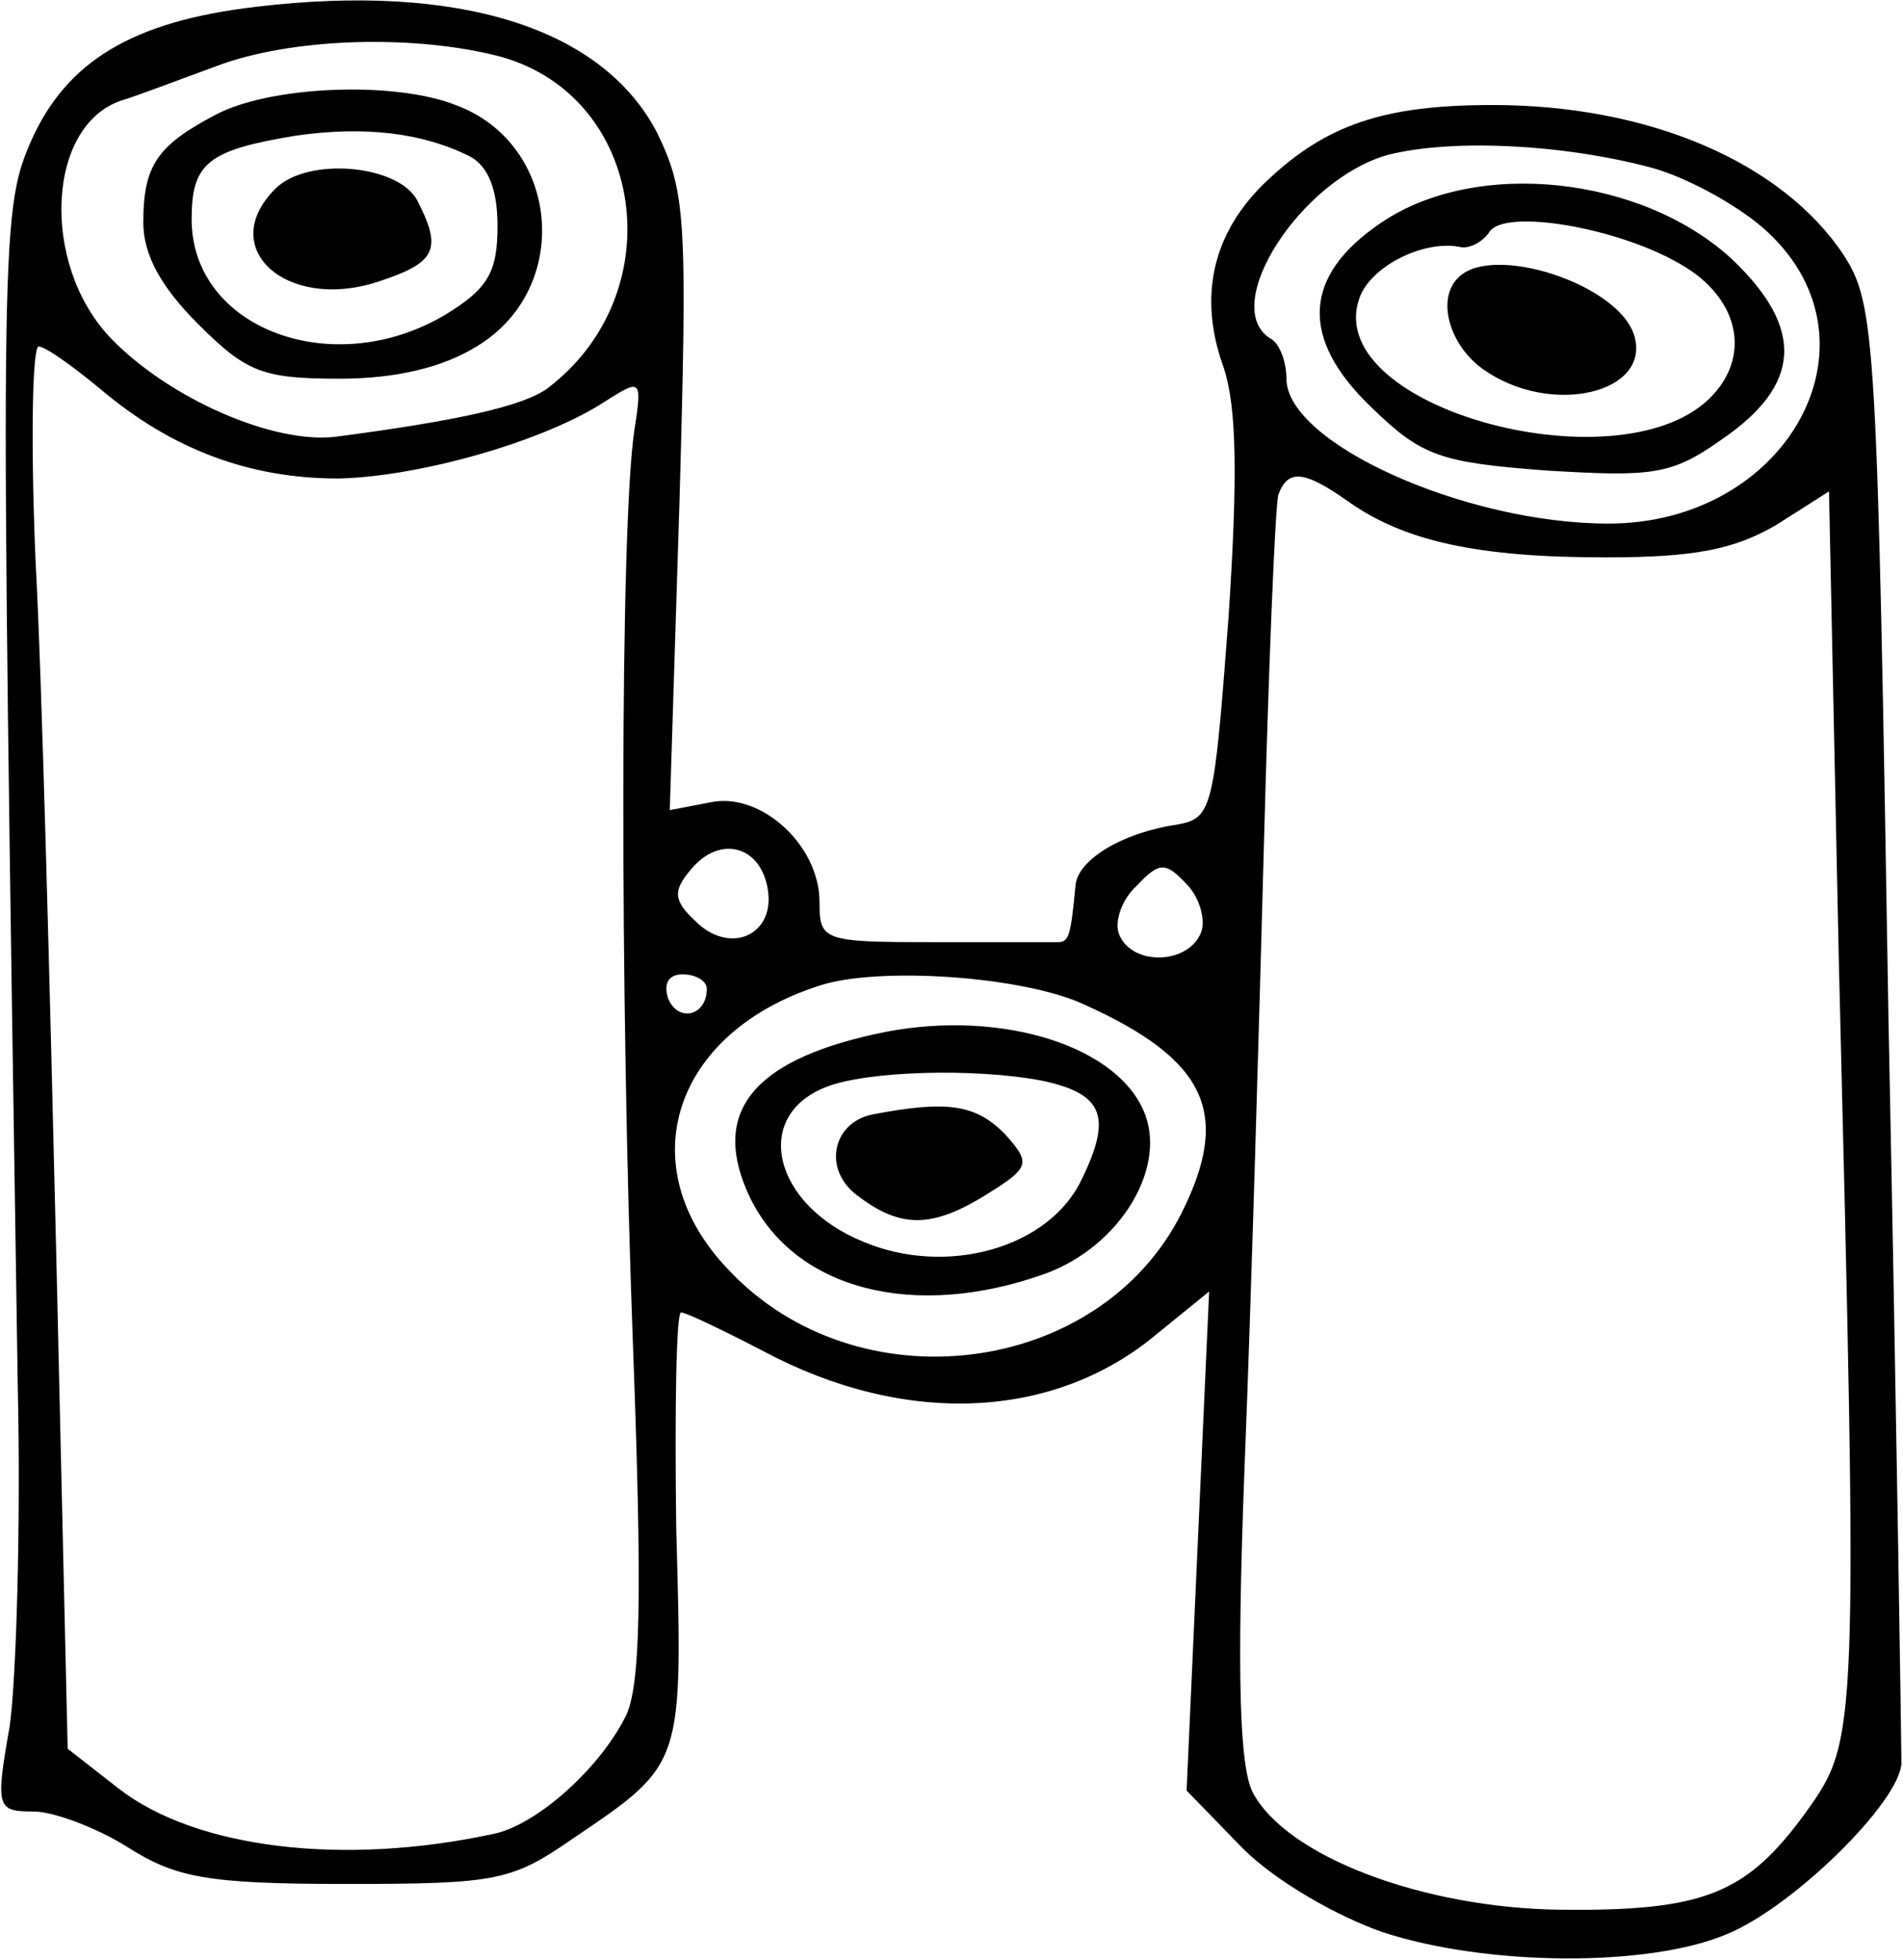 <?xml version="1.0" encoding="iso-8859-1"?>
<!-- Generator: Adobe Illustrator 19.0.0, SVG Export Plug-In . SVG Version: 6.00 Build 0)  -->
<svg version="1.2" baseProfile="tiny" id="Layer_1" xmlns="http://www.w3.org/2000/svg" xmlns:xlink="http://www.w3.org/1999/xlink"
	 x="0px" y="0px" viewBox="-247 369.89 100 103" xml:space="preserve">
<title>face_00107</title>
<path d="M-233.546,370.248c-6.515,0.761-9.984,2.876-11.845,7.106c-1.607,3.723-1.607,5.33-0.677,65.313
	c0.17,7.446-0.084,15.567-0.423,17.936c-0.76,4.315-0.676,4.484,1.27,4.484c1.015,0,3.299,0.846,4.906,1.861
	c2.539,1.608,4.146,1.946,11.506,1.946c8.038,0,8.714-0.169,12.014-2.453c5.753-3.892,5.668-3.807,5.33-16.244
	c-0.085-6.26,0-11.337,0.254-11.337c0.253,0,2.2,0.931,4.314,2.03c7.445,3.977,15.313,3.639,20.728-0.93l2.707-2.2l-0.592,13.114
	l-0.592,13.113l2.96,3.046c1.693,1.692,4.908,3.553,7.361,4.4c5.415,1.776,13.96,1.86,18.105,0.084
	c3.469-1.438,9.053-6.937,9.137-8.968c0-0.677-0.254-18.19-0.677-38.917c-0.592-36.125-0.676-37.733-2.368-40.355
	c-3.215-4.823-10.153-7.868-18.444-7.868c-5.668,0-8.714,1.015-11.844,3.976c-2.877,2.707-3.638,6.091-2.284,9.814
	c0.676,2.03,0.761,5.584,0.253,13.198c-0.761,10.067-0.846,10.49-2.707,10.829c-2.876,0.423-5.245,1.861-5.33,3.215
	c-0.254,2.622-0.338,2.96-0.93,2.96h-6.6c-5.752,0-5.922-0.084-5.922-2.114c0-2.961-3.045-5.753-5.668-5.246l-2.2,0.423
	l0.508-16.159c0.423-14.974,0.338-16.328-1.184-19.458c-2.877-5.5-10.406-7.868-21.066-6.6V370.248z M-189.976,422.701
	c6.345,2.877,7.699,5.669,5.076,10.914c-4.315,8.63-17.09,10.237-23.858,2.961c-5.16-5.414-2.876-12.436,4.822-14.89
	C-200.89,420.671-193.191,421.178-189.976,422.701z M-206.643,416.695c0.339,2.368-2.03,3.384-3.807,1.607
	c-1.184-1.1-1.184-1.607-0.254-2.707C-209.181,413.733-206.981,414.325-206.643,416.695z M-183.885,418.895
	c-0.677,1.691-3.638,1.776-4.314,0.084c-0.254-0.677,0.169-1.861,0.93-2.538c1.185-1.27,1.523-1.27,2.623-0.085
	C-183.969,417.033-183.631,418.217-183.885,418.895L-183.885,418.895z M-209.858,421.855c0,1.439-1.523,1.777-2.03,0.508
	c-0.254-0.761,0-1.27,0.761-1.27c0.677,0,1.27,0.34,1.27,0.762H-209.858z M-220.687,372.871c7.614,2.115,9.053,12.436,2.454,17.428
	c-1.27,0.93-4.653,1.692-11.083,2.538c-3.3,0.423-8.883-2.03-11.93-5.246c-3.637-3.891-3.299-11.167,0.678-12.436
	c0.846-0.254,3.045-1.1,4.907-1.777C-231.685,371.855-225.171,371.686-220.687,372.871z M-160.197,378.708
	c1.862,0.508,4.654,2.03,6.092,3.384c6.26,5.838,1.015,15.313-8.375,15.313c-7.53,0-16.92-4.23-16.92-7.614
	c0-0.846-0.34-1.861-0.847-2.115c-2.707-1.692,1.608-8.376,6.176-9.645c3.3-0.846,9.137-0.592,13.875,0.677H-160.197z
	 M-241.667,390.383c3.722,3.13,7.783,4.653,12.436,4.653c4.23-0.084,10.83-1.945,14.044-4.06c1.862-1.185,1.946-1.185,1.523,1.522
	c-0.761,5.076-0.761,29.611-0.084,47.8c0.507,13.622,0.423,18.36-0.423,19.882c-1.439,2.792-4.738,5.669-6.938,6.092
	c-7.868,1.692-15.567,0.761-19.628-2.37l-2.707-2.114l-0.592-25.635c-0.338-14.128-0.761-30.71-1.1-36.887
	c-0.254-6.09-0.17-11.167,0.17-11.167C-244.628,388.099-243.19,389.114-241.667,390.383z M-176.185,396.221
	c2.961,2.115,6.853,2.96,13.536,2.96c4.738,0,6.769-0.422,8.968-1.691l2.792-1.777l0.508,24.281
	c1.015,41.117,1.015,41.286-1.692,45.093c-3.13,4.315-5.33,5.245-12.944,5.16c-7.192-0.084-14.383-2.791-16.16-6.175
	c-0.676-1.354-0.846-6.007-0.423-17.09c0.339-8.46,0.762-23.096,1.016-32.656s0.592-17.851,0.761-18.444
	C-179.315,394.529-178.469,394.613-176.185,396.221L-176.185,396.221z M-235.661,375.916c-3.046,1.608-3.809,2.624-3.809,5.669
	c0,1.692,0.931,3.384,2.877,5.33c2.538,2.538,3.384,2.876,7.445,2.876c2.961,0,5.415-0.592,7.191-1.692
	c5.076-3.046,4.4-10.66-1.1-12.69c-3.215-1.27-9.729-1.016-12.605,0.507H-235.661z M-222.294,378.116
	c0.93,0.508,1.438,1.692,1.438,3.638c0,2.453-0.508,3.3-2.707,4.653c-5.922,3.553-13.367,0.761-13.367-4.992
	c0-2.96,0.846-3.638,5.499-4.399C-227.878,376.508-224.832,376.846-222.294,378.116z M-232.531,379.808
	c-3.13,3.13,0.592,6.43,5.33,4.907c3.13-1.015,3.469-1.692,2.115-4.315C-226.101,378.539-230.839,378.116-232.531,379.808z
	 M-174.409,381.585c-4.146,2.791-4.315,6.091-0.508,9.729c2.623,2.538,3.553,2.876,9.137,3.3c5.584,0.338,6.6,0.253,9.222-1.608
	c4.23-2.877,4.4-5.838,0.592-9.476C-160.704,379.131-169.418,378.2-174.409,381.585z M-158.673,383.785
	c2.96,1.691,3.722,4.652,1.692,6.852c-4.569,4.992-20.474,0.761-18.613-4.992c0.508-1.692,3.3-3.13,5.246-2.791
	c0.507,0.169,1.269-0.254,1.607-0.762c0.761-1.269,6.768-0.254,10.068,1.692L-158.673,383.785z M-170.348,384.461
	c-1.185,1.1-0.508,3.553,1.269,4.822c3.553,2.538,8.883,1.27,7.952-1.776C-161.973,384.799-168.572,382.684-170.348,384.461z
	 M-200.974,424.224c-6.6,1.438-8.714,4.23-6.6,8.63c2.37,4.822,8.63,6.43,15.483,3.976c3.976-1.438,6.514-5.668,5.16-8.63
	C-188.538,424.647-194.883,422.87-200.974,424.224z M-192.26,426.678c3.214,0.676,3.722,1.86,2.115,5.16
	c-1.692,3.638-7.107,5.161-11.506,3.3c-4.738-1.946-5.838-6.6-1.946-8.122C-201.482,426.17-195.814,426.001-192.26,426.678z
	 M-201.144,428.454c-2.115,0.423-2.622,2.877-0.846,4.23c2.2,1.692,3.807,1.777,6.515,0.17c2.622-1.608,2.707-1.777,1.269-3.384
	C-195.729,427.947-197.167,427.693-201.144,428.454z"/>
</svg>

